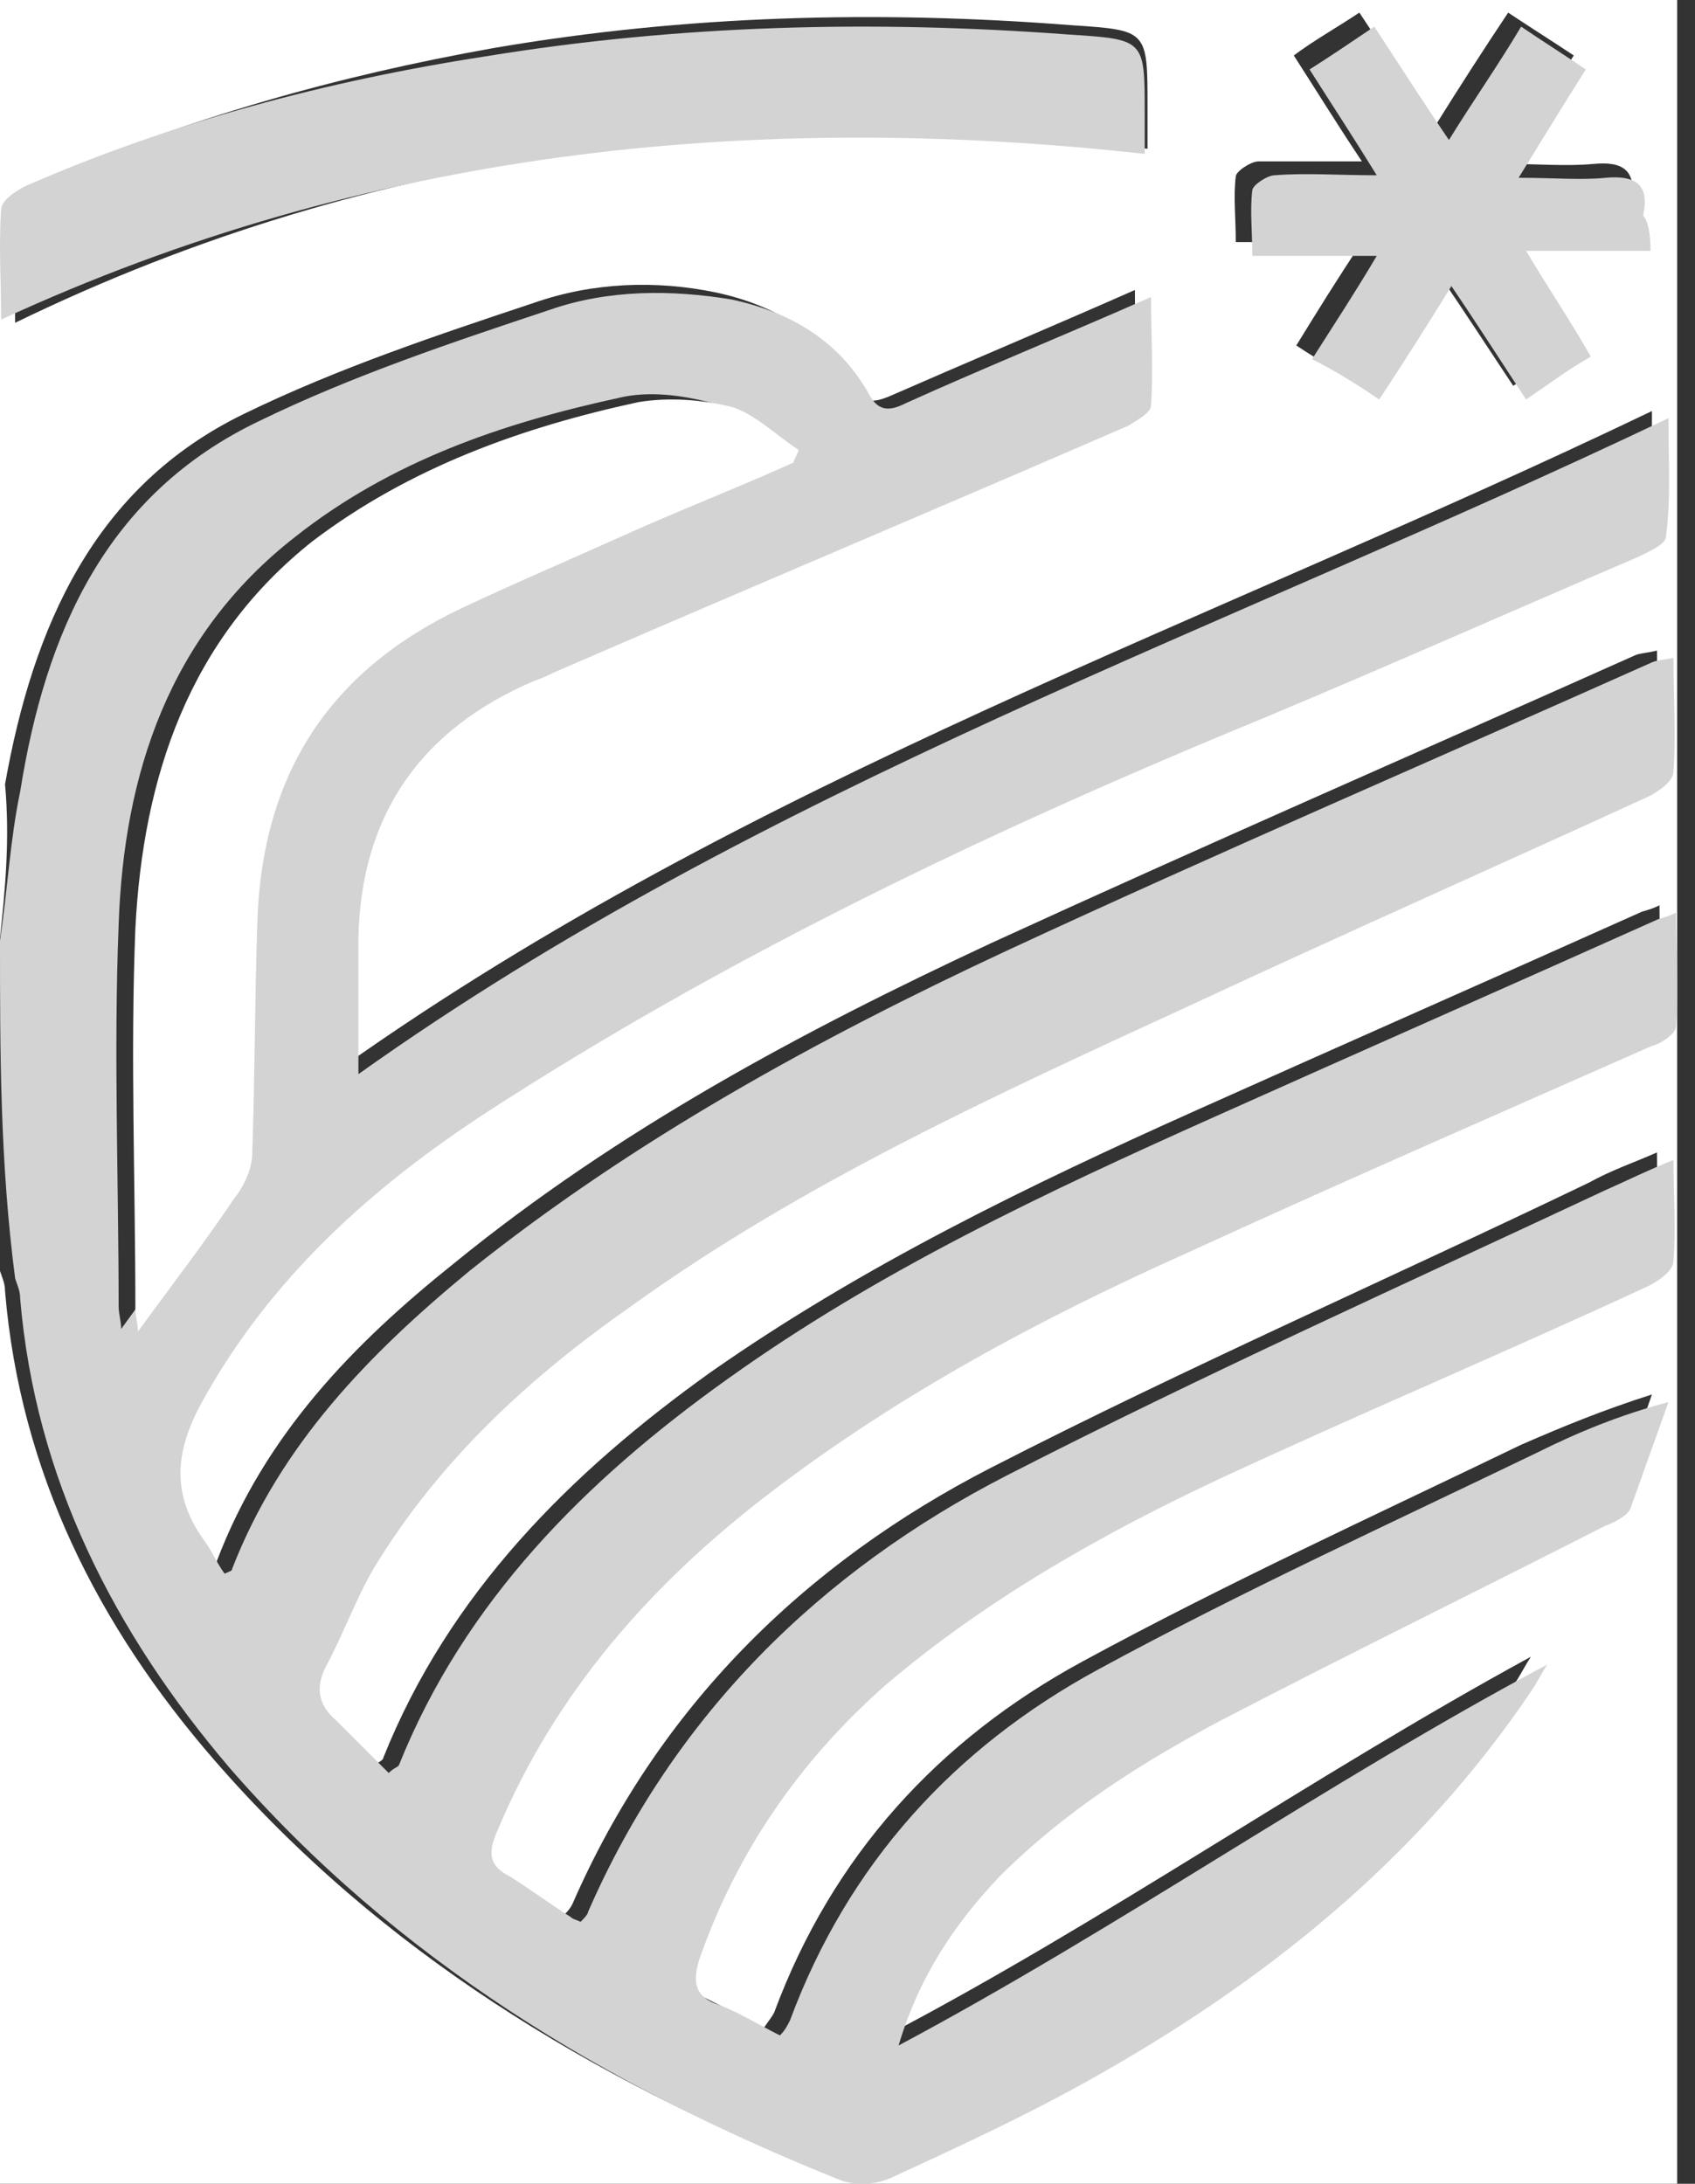 <?xml version="1.0" encoding="UTF-8"?>
<svg width="66px" height="85px" viewBox="0 0 66 85" version="1.1" xmlns="http://www.w3.org/2000/svg" xmlns:xlink="http://www.w3.org/1999/xlink">
    <rect x="0" y="0" width="66" height="85" fill="#333333" stroke="none"/>
    <!-- Generator: Sketch 52.2 (67145) - http://www.bohemiancoding.com/sketch -->
    <title>Ramaiah_Institutions_Logo</title>
    <desc>Created with Sketch.</desc>
    <g id="Page-1" stroke="none" stroke-width="1" fill="none" fill-rule="evenodd">
        <g id="Artboard-Copy-40" transform="translate(-597, -1115)">
            <g id="Group-26" transform="translate(392, 1111)">
                <g id="Group-24" transform="translate(177, 4)">
                    <g id="Ramaiah_Institutions_Logo" transform="translate(28, 0)">
                        <path d="M0,36.513 C0,24.342 0,12.171 0,0 C21.801,0 43.504,0 65.305,0 C65.305,28.366 65.305,56.732 65.305,85 C43.504,85 21.801,85 0,85 C0,73.124 0,61.247 0,49.469 C0.098,49.763 0.196,49.96 0.196,50.254 C0.786,57.321 3.83,63.308 8.347,68.51 C14.829,75.97 22.979,80.878 32.014,84.509 C32.603,84.706 33.487,84.607 34.175,84.411 C36.728,83.233 39.281,82.055 41.736,80.681 C48.61,76.853 54.601,72.142 59.02,65.468 C59.216,65.173 59.413,64.781 59.609,64.486 C50.967,69.197 43.013,74.792 34.371,79.307 C35.058,76.755 36.433,74.596 38.299,72.731 C40.754,70.179 43.798,68.216 46.941,66.645 C51.851,64.094 56.859,61.64 61.868,59.088 C62.261,58.891 62.752,58.695 62.85,58.401 C63.439,57.027 63.832,55.652 64.323,54.278 C62.457,54.867 60.788,55.554 59.216,56.241 C53.521,58.99 47.727,61.64 42.129,64.682 C36.531,67.725 32.407,72.24 30.148,78.326 C30.05,78.522 29.952,78.62 29.755,78.915 C28.97,78.522 28.184,78.129 27.399,77.737 C26.515,77.344 26.318,76.952 26.613,75.97 C28.086,71.749 30.443,68.216 33.88,65.271 C37.808,61.836 42.325,59.382 46.941,57.223 C52.44,54.671 58.038,52.217 63.537,49.763 C63.93,49.567 64.519,49.174 64.519,48.782 C64.617,47.506 64.519,46.23 64.519,44.856 C63.635,45.248 62.752,45.543 61.868,46.033 C54.11,49.763 46.254,53.199 38.594,57.125 C31.327,60.855 25.631,66.449 22.292,74.105 C22.194,74.301 22.096,74.4 21.997,74.498 C21.801,74.4 21.703,74.4 21.605,74.301 C20.819,73.811 20.132,73.222 19.248,72.731 C18.462,72.24 18.364,71.749 18.757,70.964 C21.015,65.566 24.747,61.345 29.363,57.812 C34.371,53.984 39.87,51.137 45.566,48.487 C51.556,45.739 57.645,43.089 63.635,40.439 C64.028,40.242 64.617,39.948 64.617,39.654 C64.716,38.279 64.617,36.807 64.617,35.237 C64.225,35.433 64.028,35.433 63.832,35.531 C58.136,38.083 52.342,40.635 46.646,43.187 C40.067,46.132 33.585,49.273 27.693,53.395 C22.194,57.321 17.48,62.032 14.927,68.412 C14.927,68.51 14.73,68.609 14.534,68.707 C13.847,68.02 13.159,67.333 12.472,66.645 C11.784,66.057 11.686,65.37 12.079,64.584 C12.668,63.308 13.159,62.032 13.945,60.756 C16.4,56.536 20.033,53.395 23.961,50.548 C30.737,45.739 38.201,42.304 45.664,38.868 C51.655,36.218 57.645,33.47 63.537,30.722 C63.93,30.525 64.519,30.133 64.519,29.74 C64.617,28.268 64.519,26.894 64.519,25.323 C64.126,25.421 63.832,25.421 63.635,25.52 C55.288,29.249 46.941,32.881 38.594,36.709 C31.228,40.144 24.06,43.972 17.677,49.174 C13.748,52.315 10.311,55.849 8.445,60.756 C8.445,60.855 8.249,60.855 8.151,60.953 C7.856,60.462 7.66,60.069 7.365,59.677 C6.089,57.91 6.187,56.241 7.267,54.278 C9.918,49.469 13.847,45.935 18.364,42.991 C27.3,37.102 36.826,32.587 46.646,28.464 C52.146,26.109 57.645,23.753 63.144,21.397 C63.537,21.201 64.126,20.906 64.225,20.612 C64.323,19.14 64.323,17.667 64.323,15.999 C47.137,24.244 29.166,30.329 13.356,41.518 C13.356,39.555 13.356,37.887 13.356,36.218 C13.454,31.409 15.712,28.072 20.23,26.207 C20.426,26.109 20.623,26.01 20.917,25.912 C28.381,22.673 35.844,19.532 43.307,16.293 C43.7,16.097 44.191,15.803 44.191,15.508 C44.289,14.134 44.191,12.858 44.191,11.288 C40.852,12.76 37.808,14.036 34.666,15.41 C33.978,15.704 33.585,15.704 33.193,15.017 C32.014,12.956 30.148,11.876 27.89,11.386 C25.533,10.895 23.078,10.993 20.819,11.778 C16.989,13.054 13.159,14.33 9.526,16.097 C3.634,18.943 1.277,24.44 0.196,30.525 C0.393,32.685 0.196,34.648 0,36.513 Z M0.589,12.564 C14.73,5.693 29.363,4.122 44.682,5.791 C44.682,5.202 44.682,4.613 44.682,4.122 C44.682,1.178 44.682,1.178 41.736,0.982 C34.175,0.393 26.711,0.589 19.248,1.865 C13.159,2.945 7.267,4.613 1.571,7.067 C1.178,7.263 0.687,7.656 0.589,8.048 C0.491,9.619 0.589,10.993 0.589,12.564 Z M63.537,9.423 C63.537,8.736 63.439,8.245 63.537,7.852 C63.734,6.576 63.144,6.282 62.064,6.38 C60.984,6.478 59.904,6.38 58.627,6.38 C59.609,4.809 60.395,3.533 61.279,2.159 C60.395,1.57 59.609,1.08 58.725,0.491 C57.743,1.963 56.859,3.337 55.877,4.908 C54.797,3.337 53.913,1.963 52.931,0.491 C52.047,1.08 51.164,1.57 50.378,2.159 C51.262,3.533 52.047,4.809 53.03,6.282 C51.458,6.282 50.28,6.282 49.003,6.282 C48.709,6.282 48.119,6.674 48.119,6.871 C48.021,7.656 48.119,8.441 48.119,9.423 C49.789,9.423 51.36,9.423 53.03,9.423 C52.047,10.895 51.262,12.171 50.476,13.447 C51.36,14.036 52.244,14.527 53.128,15.017 C54.11,13.545 54.994,12.171 55.976,10.6 C57.056,12.171 57.94,13.545 58.922,15.017 C59.806,14.428 60.689,13.938 61.475,13.349 C60.591,11.975 59.806,10.699 58.922,9.226 C60.395,9.423 61.868,9.423 63.537,9.423 Z" id="Shape" fill="#FFFFFF" fill-rule="nonzero"></path>
                        <path d="M0,36.604 C0.295,34.64 0.393,32.676 0.786,30.81 C1.769,24.623 4.128,19.222 10.123,16.374 C13.76,14.607 17.593,13.33 21.426,12.053 C23.687,11.268 26.144,11.268 28.503,11.66 C30.763,12.151 32.631,13.232 33.81,15.294 C34.203,16.08 34.695,15.981 35.284,15.687 C38.331,14.312 41.476,13.035 44.818,11.562 C44.818,13.035 44.916,14.41 44.818,15.785 C44.818,16.08 44.228,16.374 43.933,16.571 C36.464,19.811 28.994,22.954 21.524,26.195 C21.328,26.293 21.131,26.391 20.836,26.489 C16.414,28.355 14.055,31.694 13.956,36.506 C13.956,38.175 13.956,39.845 13.956,41.809 C29.682,30.614 47.668,24.525 64.966,16.276 C64.966,17.945 65.065,19.419 64.868,20.892 C64.868,21.186 64.18,21.481 63.787,21.677 C58.283,24.034 52.779,26.489 47.275,28.748 C37.447,32.872 27.913,37.488 18.969,43.282 C14.448,46.228 10.516,49.763 7.863,54.575 C6.782,56.539 6.683,58.209 7.961,59.977 C8.256,60.369 8.453,60.86 8.747,61.253 C8.944,61.155 9.042,61.155 9.042,61.057 C10.91,56.245 14.35,52.71 18.281,49.469 C24.67,44.362 31.844,40.434 39.216,36.997 C47.472,33.167 55.924,29.534 64.278,25.802 C64.475,25.704 64.671,25.704 65.163,25.605 C65.163,27.177 65.261,28.65 65.163,30.025 C65.163,30.417 64.573,30.81 64.18,31.007 C58.185,33.756 52.189,36.408 46.292,39.157 C38.823,42.595 31.255,46.032 24.571,50.844 C20.64,53.593 17.102,56.834 14.546,61.057 C13.858,62.235 13.367,63.61 12.679,64.887 C12.286,65.672 12.384,66.36 13.072,66.949 C13.76,67.636 14.448,68.324 15.136,69.011 C15.332,68.815 15.431,68.815 15.529,68.717 C18.084,62.333 22.802,57.62 28.306,53.692 C34.203,49.469 40.69,46.425 47.275,43.478 C52.976,40.925 58.774,38.372 64.475,35.819 C64.671,35.72 64.868,35.72 65.261,35.524 C65.261,37.095 65.359,38.47 65.261,39.943 C65.261,40.238 64.671,40.631 64.278,40.729 C58.283,43.38 52.189,46.032 46.194,48.781 C40.493,51.335 34.989,54.281 29.977,58.111 C25.358,61.646 21.623,65.869 19.362,71.27 C18.969,72.154 19.067,72.645 19.854,73.038 C20.64,73.529 21.426,74.118 22.212,74.609 C22.311,74.707 22.409,74.707 22.606,74.805 C22.704,74.707 22.9,74.511 22.9,74.413 C26.242,66.753 31.943,61.155 39.216,57.423 C46.882,53.495 54.745,49.96 62.509,46.326 C63.394,45.934 64.18,45.541 65.163,45.148 C65.163,46.523 65.261,47.799 65.163,49.076 C65.163,49.469 64.573,49.862 64.18,50.058 C58.676,52.611 53.074,54.968 47.57,57.522 C42.951,59.682 38.429,62.235 34.498,65.574 C31.156,68.52 28.699,72.056 27.225,76.278 C26.93,77.26 27.127,77.751 28.011,78.046 C28.797,78.341 29.584,78.832 30.37,79.225 C30.567,79.028 30.665,78.832 30.763,78.635 C33.024,72.547 37.152,68.029 42.754,64.985 C48.356,61.941 54.155,59.289 59.856,56.539 C61.428,55.754 63.099,55.066 64.966,54.575 C64.475,55.95 63.983,57.325 63.492,58.7 C63.394,58.995 62.804,59.289 62.509,59.387 C57.497,61.941 52.484,64.396 47.57,66.949 C44.425,68.619 41.476,70.484 38.921,73.038 C37.152,74.904 35.776,76.966 34.989,79.617 C43.639,75.002 51.6,69.404 60.249,64.789 C60.052,65.083 59.856,65.476 59.659,65.771 C55.236,72.35 49.241,77.162 42.361,80.992 C39.904,82.367 37.348,83.545 34.793,84.724 C34.203,85.019 33.319,85.117 32.631,84.822 C23.588,81.189 15.431,76.278 8.944,68.815 C4.423,63.512 1.376,57.522 0.786,50.549 C0.786,50.254 0.688,50.058 0.59,49.763 C0,45.246 0,40.925 0,36.604 Z M30.173,17.749 C30.173,17.651 30.272,17.454 30.272,17.356 C29.485,16.767 28.699,15.981 27.716,15.687 C26.635,15.392 25.259,15.196 24.08,15.49 C19.559,16.472 15.234,17.945 11.499,20.892 C6.585,24.722 4.816,30.123 4.619,36.015 C4.423,40.925 4.619,45.934 4.619,50.844 C4.619,51.138 4.718,51.433 4.718,51.728 C5.995,49.96 7.273,48.29 8.453,46.523 C8.846,46.032 9.042,45.344 9.14,44.755 C9.239,41.711 9.337,38.666 9.337,35.72 C9.435,30.123 12.089,25.998 17.2,23.543 C19.264,22.561 21.426,21.579 23.49,20.695 C25.751,19.713 27.913,18.731 30.173,17.749 Z" id="Shape" fill="#D3D3D3" fill-rule="nonzero"></path>
                        <path d="M0.044,12.439 C0.044,10.922 -0.055,9.594 0.044,8.171 C0.044,7.792 0.639,7.413 1.036,7.223 C6.689,4.757 12.738,3.145 18.887,2.197 C26.424,0.964 33.962,0.774 41.598,1.343 C44.573,1.533 44.573,1.533 44.573,4.378 C44.573,4.852 44.573,5.326 44.573,5.99 C29.102,4.283 14.226,5.895 0.044,12.439 Z" id="Path" fill="#D3D3D3"></path>
                        <path d="M64.268,9.764 C62.621,9.764 61.167,9.764 59.423,9.764 C60.295,11.234 61.167,12.509 61.942,13.882 C61.07,14.372 60.295,14.96 59.423,15.549 C58.454,14.078 57.581,12.705 56.515,11.136 C55.546,12.705 54.674,14.078 53.705,15.549 C52.833,14.96 52.058,14.47 51.088,13.98 C51.961,12.607 52.736,11.43 53.608,9.96 C51.961,9.96 50.41,9.96 48.763,9.96 C48.763,8.979 48.666,8.195 48.763,7.41 C48.763,7.214 49.344,6.822 49.635,6.822 C50.895,6.724 52.058,6.822 53.608,6.822 C52.639,5.253 51.864,4.076 50.992,2.704 C51.767,2.213 52.639,1.625 53.511,1.037 C54.48,2.507 55.353,3.88 56.419,5.449 C57.388,3.88 58.357,2.507 59.229,1.037 C60.101,1.625 60.876,2.115 61.749,2.704 C60.876,4.076 60.101,5.351 59.132,6.92 C60.489,6.92 61.555,7.018 62.524,6.92 C63.59,6.822 64.268,7.116 63.978,8.391 C64.171,8.587 64.268,9.077 64.268,9.764 Z" id="Path" fill="#D3D3D3"></path>
                        <path d="M30.9,18.004 C28.723,18.984 26.447,19.867 24.27,20.847 C22.093,21.828 20.015,22.71 17.937,23.69 C12.791,26.142 10.219,30.161 10.021,35.848 C9.922,38.887 9.922,41.927 9.823,44.868 C9.823,45.456 9.526,46.143 9.13,46.633 C7.943,48.398 6.656,50.064 5.37,51.829 C5.37,51.535 5.271,51.241 5.271,50.947 C5.271,46.045 5.073,41.044 5.271,36.142 C5.568,30.259 7.349,24.867 12.198,21.043 C15.958,18.2 20.312,16.631 24.864,15.651 C26.051,15.455 27.337,15.553 28.525,15.847 C29.415,16.141 30.207,16.925 31.098,17.514 C30.999,17.808 30.9,17.906 30.9,18.004 Z" id="Path" fill="#FFFFFF"></path>
                    </g>
                </g>
            </g>
        </g>
    </g>
</svg>